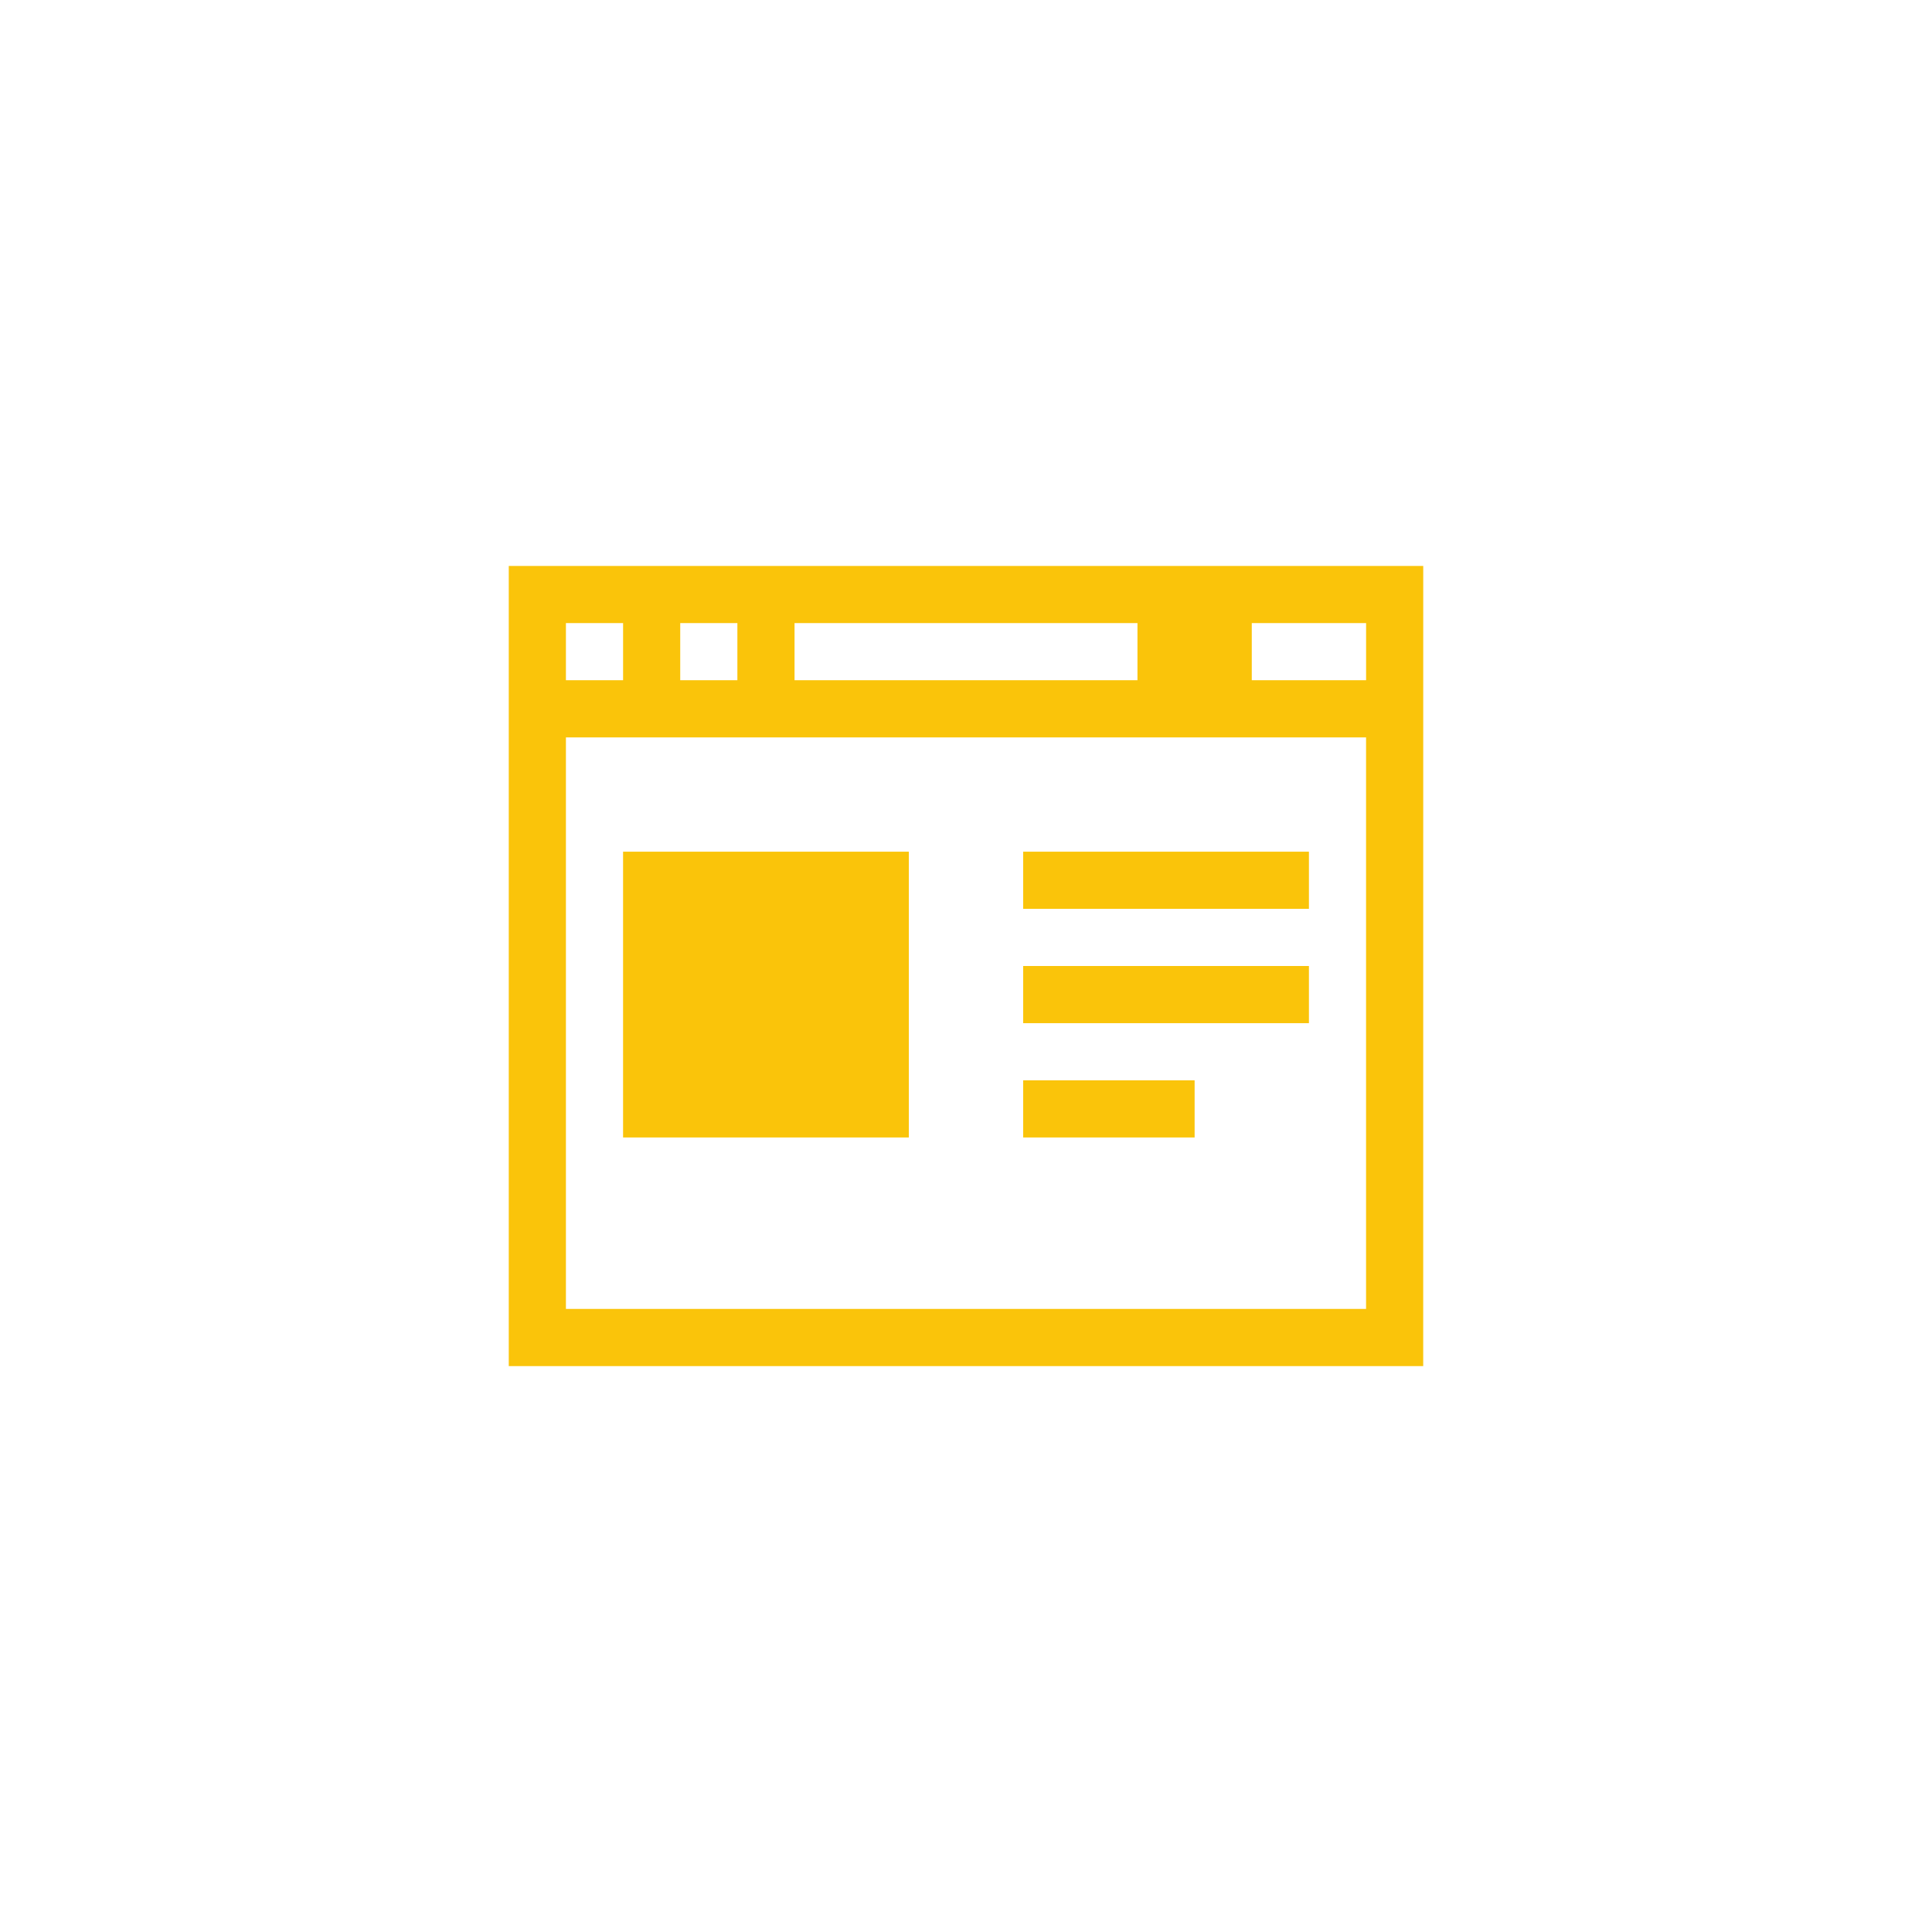 <?xml version="1.0" encoding="utf-8"?>
<!-- Generator: Adobe Illustrator 16.0.0, SVG Export Plug-In . SVG Version: 6.00 Build 0)  -->
<!DOCTYPE svg PUBLIC "-//W3C//DTD SVG 1.1//EN" "http://www.w3.org/Graphics/SVG/1.1/DTD/svg11.dtd">
<svg version="1.1" id="Layer_2" xmlns="http://www.w3.org/2000/svg" xmlns:xlink="http://www.w3.org/1999/xlink" x="0px" y="0px"
	 width="150px" height="150px" viewBox="-46.654 -46.654 150 150" enable-background="new -46.654 -46.654 150 150"
	 xml:space="preserve">
<g id="background">
	<rect x="-7.154" y="-7.154" fill="none" width="71" height="71"/>
</g>
<g id="browser">
	<polygon fill="#FAC40A" points="32.784,41.659 32.784,37.221 46.096,37.221 46.096,41.659 	"/>
	<polygon fill="#FAC40A" points="32.784,32.784 32.784,28.346 54.971,28.346 54.971,32.784 	"/>
	<polygon fill="#FAC40A" points="32.784,23.909 32.784,19.471 54.971,19.471 54.971,23.909 	"/>
	<rect x="1.721" y="19.471" fill="#FAC40A" width="22.188" height="22.188"/>
	<path fill="#FAC40A" d="M-7.154-2.716v62.125h70.998l0.002-62.125H-7.154z M41.659,1.721v4.438H15.034V1.721H41.659z M10.596,1.721
		v4.438H6.159V1.721H10.596z M-2.716,1.721h4.438v4.438h-4.438V1.721z M59.407,54.971H-2.716V10.596h62.123V54.971z M59.409,6.159
		h-8.875V1.721h8.875V6.159z"/>
</g>
</svg>
